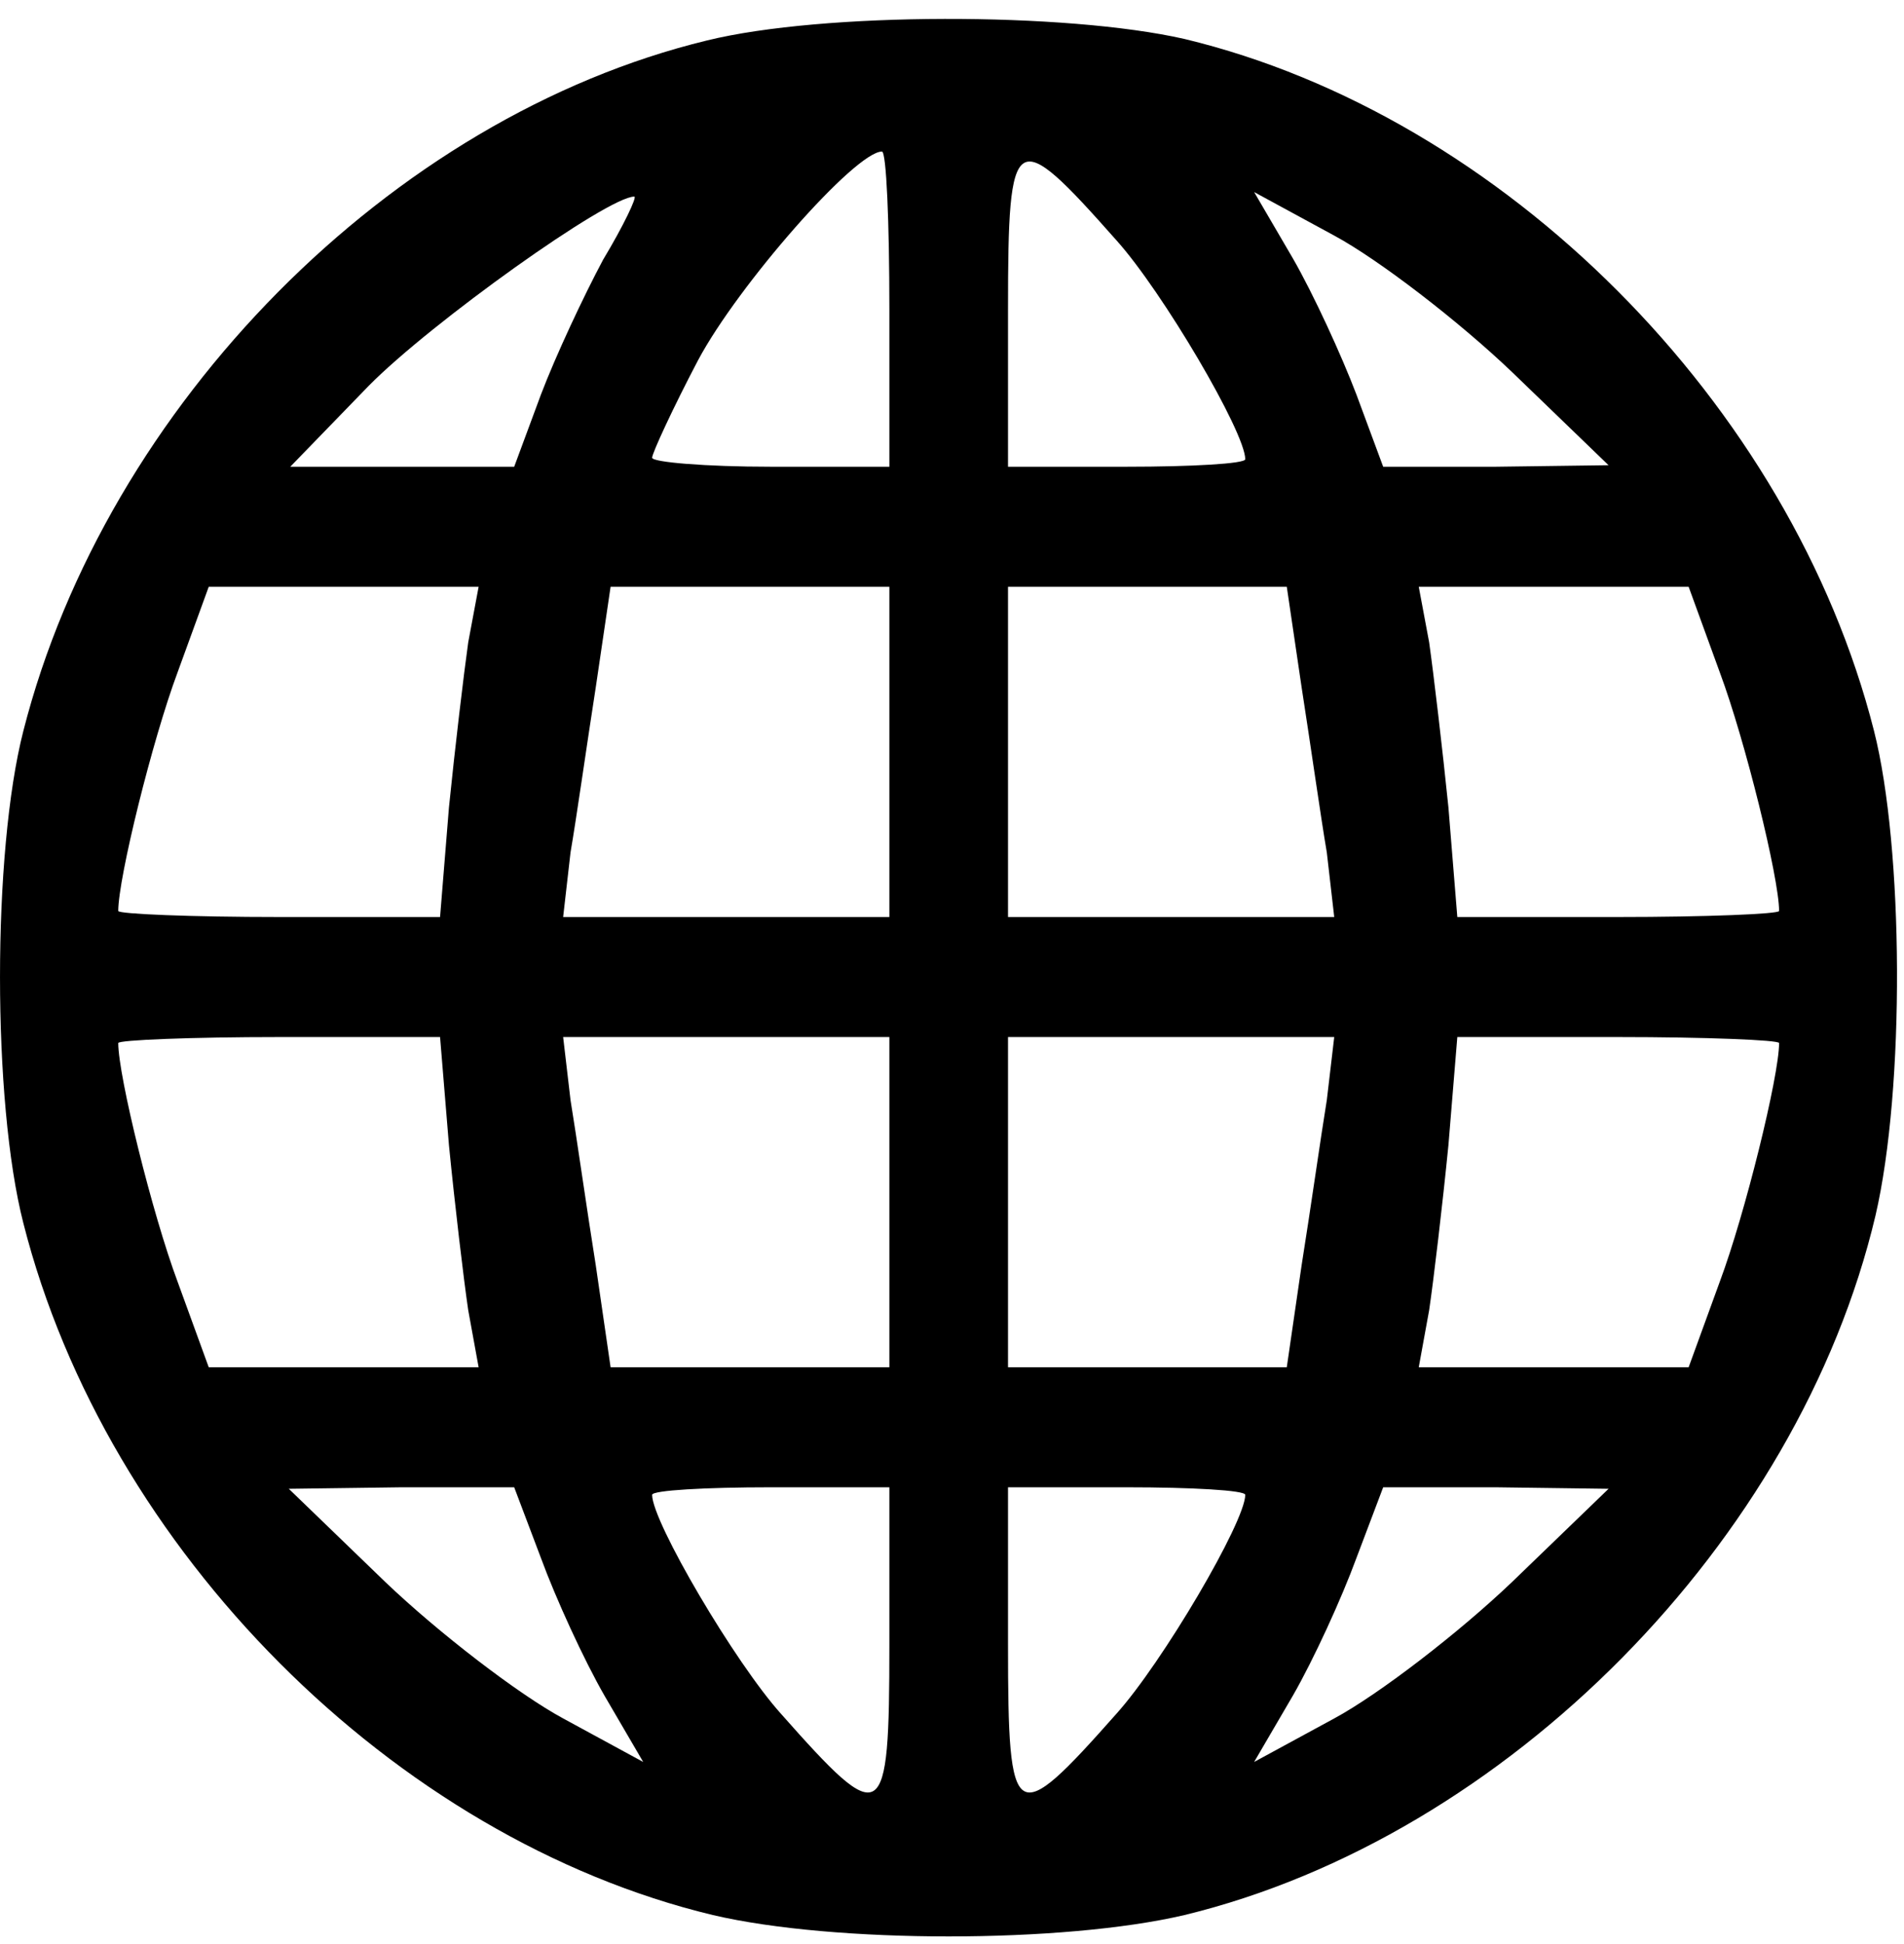 <svg width="48" height="49" viewBox="0 0 48 49" fill="none" xmlns="http://www.w3.org/2000/svg">
<path d="M17.823 1.02C9.86 2.95 2.682 10.213 0.589 18.422C-0.196 21.486 -0.196 27.765 0.589 30.83C2.682 39.076 9.935 46.34 17.972 48.269C21.038 48.987 26.795 48.987 29.86 48.269C37.973 46.302 45.337 38.849 47.281 30.64C48.029 27.425 47.992 21.372 47.244 18.422C45.15 10.175 37.898 2.912 29.86 0.982C26.87 0.302 20.739 0.302 17.823 1.02ZM22.421 7.792V11.764H19.43C17.785 11.764 16.44 11.65 16.44 11.537C16.44 11.423 16.963 10.288 17.599 9.078C18.608 7.186 21.561 3.82 22.234 3.82C22.346 3.82 22.421 5.598 22.421 7.792ZM28.141 6.052C29.3 7.338 31.393 10.894 31.393 11.575C31.393 11.688 30.047 11.764 28.402 11.764H25.412V7.792C25.412 3.214 25.561 3.139 28.141 6.052ZM15.206 6.543C14.72 7.451 14.01 8.964 13.636 9.948L12.963 11.764H10.122H7.318L9.299 9.721C10.869 8.132 15.318 4.955 15.991 4.955C16.066 4.955 15.729 5.673 15.206 6.543ZM38.122 9.381L40.552 11.726L37.711 11.764H34.87L34.197 9.948C33.823 8.964 33.113 7.413 32.589 6.505L31.617 4.841L33.636 5.938C34.758 6.543 36.776 8.094 38.122 9.381ZM11.804 16.19C11.692 16.984 11.467 18.876 11.318 20.351L11.094 23.113H7.056C4.813 23.113 2.981 23.037 2.981 22.961C2.981 22.129 3.841 18.649 4.477 16.946L5.262 14.79H8.664H12.066L11.804 16.19ZM22.421 18.951V23.113H18.309H14.197L14.383 21.486C14.533 20.616 14.795 18.762 15.019 17.325L15.393 14.79H18.907H22.421V18.951ZM32.814 17.325C33.038 18.762 33.3 20.616 33.449 21.486L33.636 23.113H29.524H25.412V18.951V14.79H28.926H32.44L32.814 17.325ZM43.356 16.946C43.992 18.649 44.851 22.129 44.851 22.961C44.851 23.037 43.02 23.113 40.776 23.113H36.739L36.515 20.351C36.365 18.876 36.141 16.984 36.029 16.19L35.767 14.79H39.169H42.571L43.356 16.946ZM11.318 28.863C11.467 30.376 11.692 32.267 11.804 33.024L12.066 34.461H8.664H5.262L4.477 32.305C3.841 30.603 2.981 27.122 2.981 26.29C2.981 26.214 4.813 26.139 7.056 26.139H11.094L11.318 28.863ZM22.421 30.3V34.461H18.907H15.393L15.019 31.889C14.795 30.489 14.533 28.636 14.383 27.728L14.197 26.139H18.309H22.421V30.3ZM33.449 27.728C33.3 28.636 33.038 30.489 32.814 31.889L32.44 34.461H28.926H25.412V30.3V26.139H29.524H33.636L33.449 27.728ZM44.851 26.29C44.851 27.122 43.992 30.603 43.356 32.305L42.571 34.461H39.169H35.767L36.029 33.024C36.141 32.267 36.365 30.376 36.515 28.863L36.739 26.139H40.776C43.02 26.139 44.851 26.214 44.851 26.29ZM13.636 39.266C14.01 40.287 14.72 41.838 15.243 42.746L16.215 44.41L14.197 43.313C13.075 42.708 11.056 41.157 9.71 39.871L7.281 37.525L10.122 37.487H12.963L13.636 39.266ZM22.421 41.46C22.421 46.037 22.271 46.112 19.692 43.2C18.533 41.913 16.44 38.358 16.44 37.677C16.44 37.563 17.785 37.487 19.43 37.487H22.421V41.46ZM31.393 37.677C31.393 38.358 29.3 41.913 28.141 43.2C25.561 46.112 25.412 46.037 25.412 41.46V37.487H28.402C30.047 37.487 31.393 37.563 31.393 37.677ZM38.122 39.871C36.776 41.157 34.758 42.708 33.636 43.313L31.617 44.41L32.589 42.746C33.113 41.838 33.823 40.287 34.197 39.266L34.87 37.487H37.711L40.552 37.525L38.122 39.871Z" fill="black"/>
</svg>
